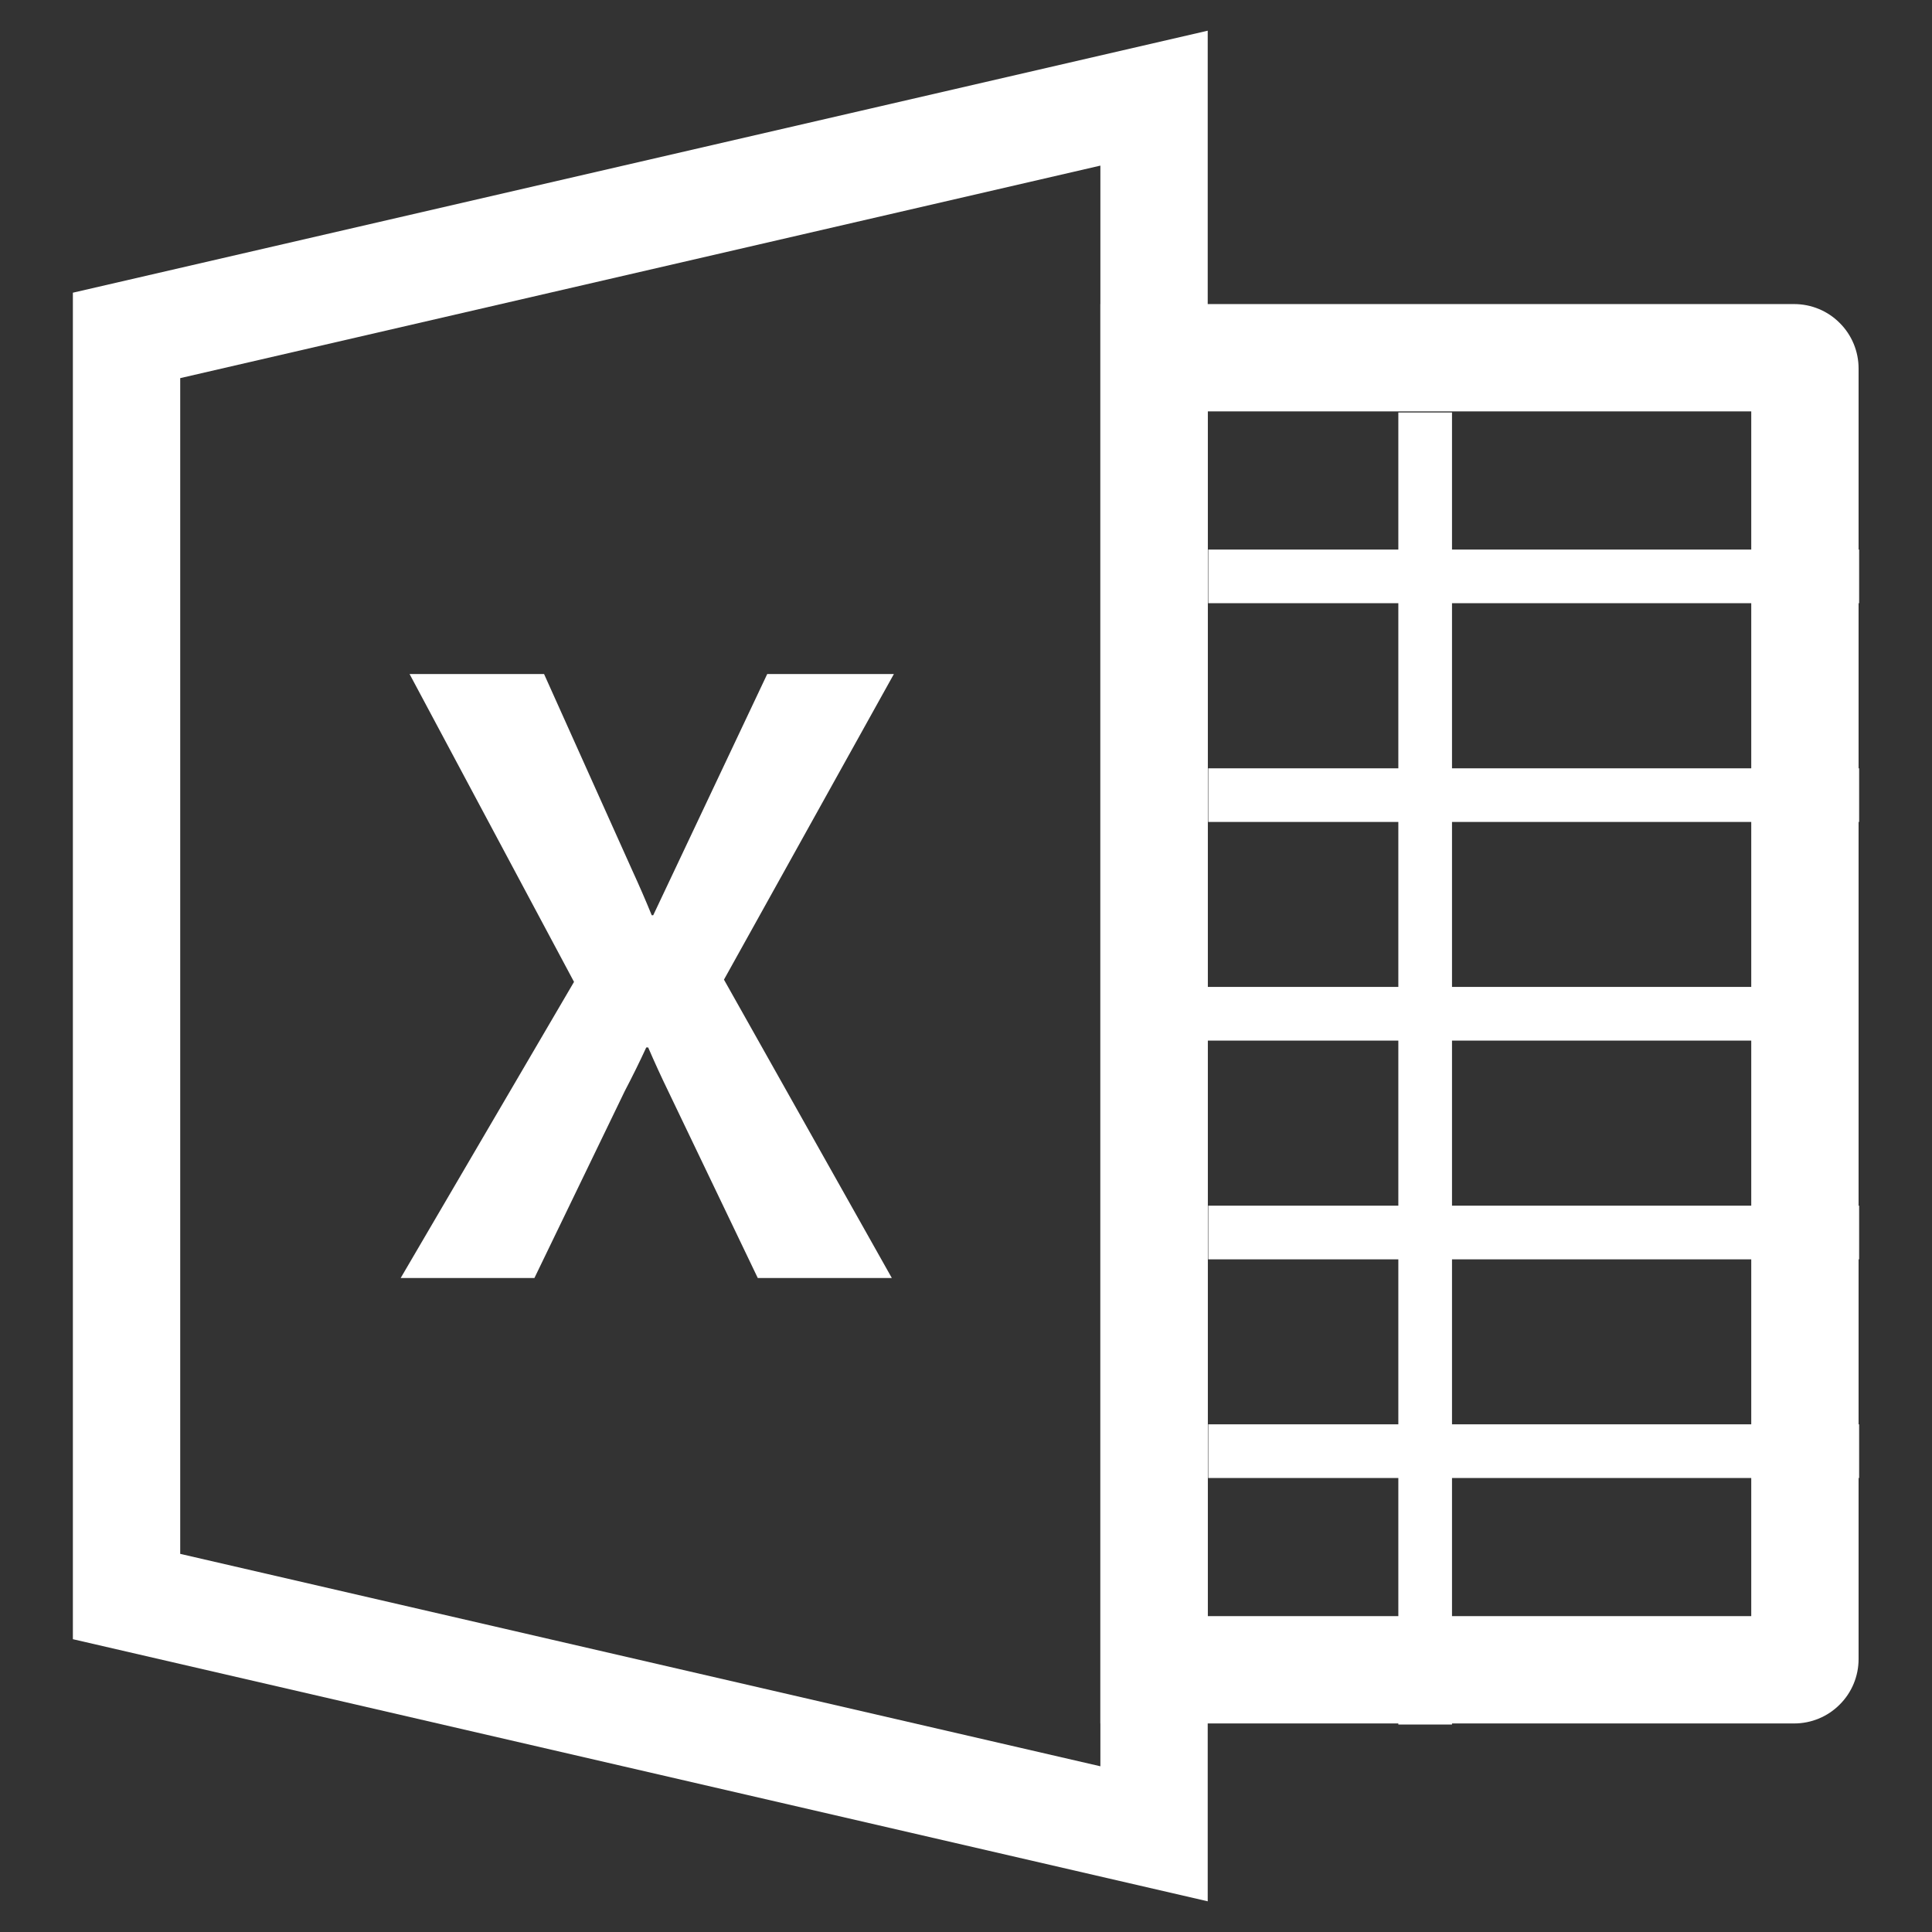 <svg width="18" height="18" viewBox="0 0 18 18" fill="none" xmlns="http://www.w3.org/2000/svg">
<rect x="0" y="0" width="18" height="18" fill="#333333" stroke="none"/>
<g clip-path="url(#clip0_31_3403)">
<path d="M16.716 16.057H10.252V2.833H16.716C16.875 2.833 17.028 2.896 17.14 3.009C17.253 3.121 17.316 3.274 17.316 3.433V15.457C17.316 15.616 17.253 15.769 17.14 15.881C17.028 15.994 16.875 16.057 16.716 16.057ZM11.252 15.057H16.316V3.833H11.252V15.057Z" fill="white"/>
<path d="M13.028 3.843H13.528V16.067H13.028V3.843Z" fill="white"/>
<path d="M10.752 9.195H16.816V9.695H10.752V9.195ZM11.257 7.158H17.321V7.658H11.257V7.158ZM11.257 5.12H17.321V5.62H11.257V5.12ZM11.257 11.233H17.321V11.733H11.257V11.233ZM11.257 13.27H17.321V13.77H11.257V13.27Z" fill="white"/>
<path d="M11.252 17.714L0.679 15.272V2.727L11.252 0.286V17.714ZM1.679 14.477L10.252 16.456V1.543L1.679 3.523V14.477Z" fill="white"/>
<path d="M8.328 6.28L6.745 9.127L8.309 11.907H7.06L6.225 10.165C6.16 10.031 6.098 9.896 6.039 9.759H6.021C5.958 9.896 5.891 10.031 5.821 10.165L4.979 11.907H3.733L5.348 9.148L3.816 6.28H5.069L5.891 8.11C5.952 8.243 6.013 8.382 6.072 8.527H6.086L7.148 6.28H8.328Z" fill="white"/>
</g>
<defs>
<clipPath id="clip0_31_3403">
<rect width="16.642" height="17.428" fill="white" transform="translate(0.679 0.286)"/>
</clipPath>
</defs>
</svg>
